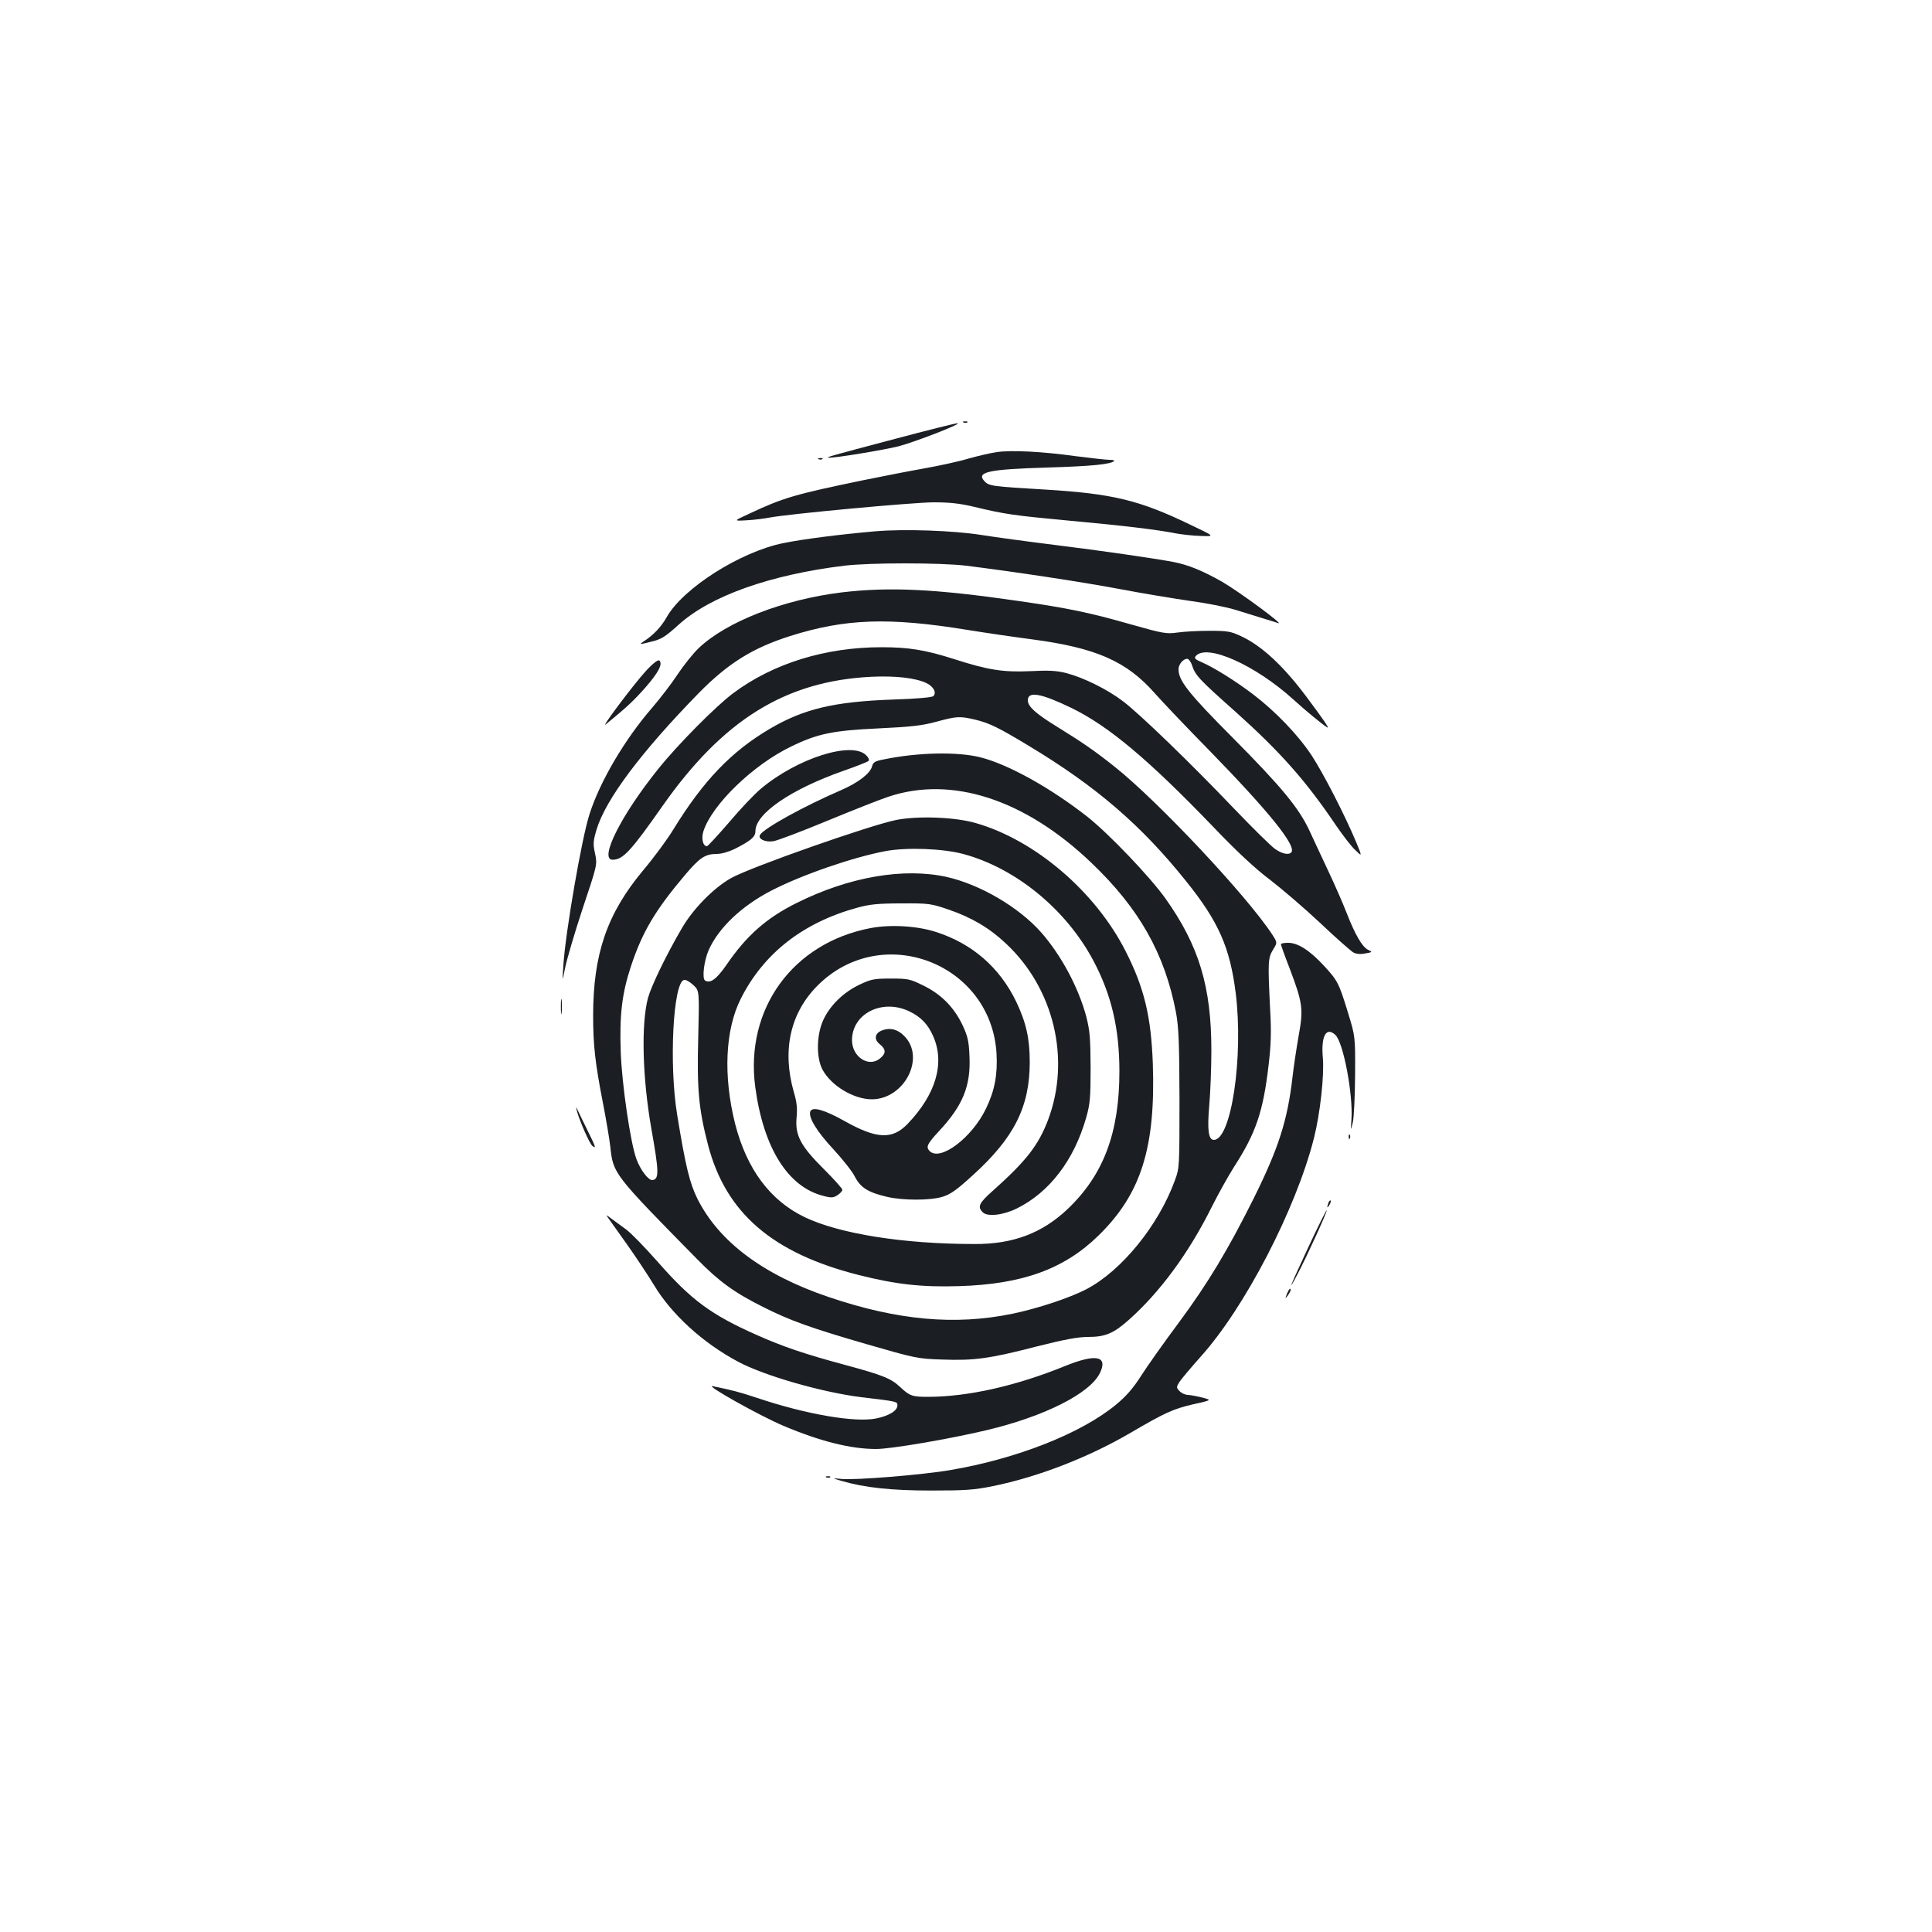 <?xml version="1.0" standalone="no"?>
<!DOCTYPE svg PUBLIC "-//W3C//DTD SVG 20010904//EN"
 "http://www.w3.org/TR/2001/REC-SVG-20010904/DTD/svg10.dtd">
<svg version="1.0" xmlns="http://www.w3.org/2000/svg"
 width="1000pt" height="1000pt" viewBox="0 0 1000 1000"
 preserveAspectRatio="xMidYMid meet">
<g transform="translate(0,1000) scale(0.1,-0.1)"
fill="#1b1f23" stroke="none">
<path d="M4988 7813 c7 -3 16 -2 19 1 4 3 -2 6 -13 5 -11 0 -14 -3 -6 -6z"/>
<path d="M4635 7729 c-340 -90 -366 -97 -345 -98 32 -2 285 40 361 59 87 23
337 120 304 119 -11 0 -155 -36 -320 -80z"/>
<path d="M5160 7660 c-30 -4 -95 -19 -145 -33 -49 -15 -155 -38 -234 -52 -80
-14 -221 -42 -315 -61 -348 -72 -412 -90 -586 -172 -85 -39 -85 -39 -15 -35
39 2 92 9 118 14 98 19 745 79 851 79 83 0 136 -6 211 -24 154 -37 200 -44
490 -71 275 -25 459 -47 552 -66 28 -5 86 -12 127 -13 76 -3 76 -3 -57 60
-261 126 -401 159 -747 180 -273 16 -292 18 -315 44 -43 47 21 61 325 70 233
7 330 17 347 34 4 3 -8 6 -25 6 -18 0 -96 9 -175 19 -172 24 -333 32 -407 21z"/>
<path d="M4238 7623 c7 -3 16 -2 19 1 4 3 -2 6 -13 5 -11 0 -14 -3 -6 -6z"/>
<path d="M4530 7250 c-182 -16 -371 -40 -475 -61 -223 -45 -519 -233 -604
-383 -28 -50 -68 -93 -121 -127 -23 -15 -21 -16 38 -1 55 13 73 24 144 88 164
149 473 259 858 306 135 16 495 16 630 0 249 -31 600 -84 796 -121 115 -22
279 -49 362 -61 84 -11 189 -32 235 -46 45 -14 109 -34 142 -44 33 -10 69 -21
80 -25 40 -15 -199 161 -288 213 -102 58 -176 88 -252 103 -101 19 -376 59
-620 89 -137 17 -306 40 -375 51 -146 23 -400 32 -550 19z"/>
<path d="M4358 6934 c-303 -37 -597 -151 -742 -289 -29 -28 -78 -89 -109 -136
-30 -46 -90 -124 -133 -174 -141 -163 -269 -380 -323 -550 -40 -123 -124 -610
-135 -780 -6 -90 -6 -90 9 -15 8 41 48 178 90 305 77 230 77 230 65 287 -11
50 -10 64 8 125 48 157 231 401 530 707 151 153 277 232 472 294 285 90 510
98 915 32 99 -16 250 -38 335 -49 333 -44 490 -113 636 -278 38 -43 166 -178
286 -300 306 -314 445 -487 423 -523 -11 -17 -47 -11 -84 15 -20 13 -115 107
-211 207 -228 239 -491 493 -577 558 -81 62 -203 122 -293 146 -52 13 -91 15
-190 10 -138 -6 -216 6 -393 63 -147 47 -234 61 -374 61 -291 0 -562 -84 -768
-238 -91 -68 -287 -266 -388 -392 -193 -240 -308 -470 -236 -470 53 0 94 44
258 278 314 447 637 647 1081 669 124 6 228 -6 284 -32 38 -18 55 -50 37 -68
-7 -7 -88 -14 -214 -18 -299 -11 -457 -48 -632 -151 -199 -117 -344 -268 -499
-520 -32 -53 -103 -149 -158 -214 -186 -223 -258 -432 -258 -752 0 -152 11
-247 50 -447 16 -82 34 -187 39 -231 15 -139 15 -140 451 -583 112 -114 190
-171 340 -246 141 -71 245 -108 534 -192 253 -73 265 -76 393 -80 164 -6 243
4 490 68 143 36 212 49 265 49 88 0 131 18 208 86 163 144 313 348 431 585 34
68 86 161 115 207 114 176 152 287 180 527 13 109 15 174 8 295 -12 241 -11
261 15 304 23 37 23 37 -4 79 -131 200 -590 689 -815 868 -103 82 -165 125
-306 212 -105 65 -144 101 -144 132 0 49 68 37 227 -40 191 -93 398 -267 730
-612 126 -132 221 -220 297 -277 61 -47 178 -147 260 -224 81 -77 159 -145
171 -152 15 -8 37 -10 62 -5 38 7 38 7 12 20 -29 16 -65 77 -109 190 -17 44
-59 141 -94 215 -35 74 -79 169 -98 210 -55 118 -145 227 -395 479 -232 233
-283 298 -283 357 0 25 24 54 45 54 7 0 19 -15 25 -34 17 -52 37 -73 226 -241
232 -208 364 -357 521 -590 34 -49 77 -106 98 -125 36 -35 36 -35 5 40 -59
141 -169 355 -231 450 -71 107 -186 227 -304 317 -94 71 -202 138 -264 165
-35 15 -41 21 -32 32 56 67 309 -46 507 -226 65 -59 151 -130 174 -143 14 -9
-17 37 -109 160 -119 159 -231 263 -337 312 -53 25 -70 28 -164 28 -58 0 -132
-4 -166 -9 -56 -8 -74 -5 -240 42 -217 62 -324 84 -587 122 -428 62 -664 73
-909 44z m690 -659 c74 -18 119 -40 278 -136 349 -210 583 -412 814 -701 167
-208 226 -341 256 -578 41 -329 -23 -760 -113 -760 -28 0 -35 50 -24 178 6 67
11 195 11 285 0 330 -64 542 -238 787 -80 112 -291 333 -403 422 -190 149
-408 271 -554 308 -118 30 -325 26 -502 -11 -44 -8 -54 -15 -59 -35 -9 -37
-73 -86 -161 -124 -192 -83 -397 -196 -419 -231 -13 -21 28 -40 69 -33 21 3
147 51 280 106 133 55 275 111 315 124 327 110 707 -13 1050 -341 249 -237
381 -472 439 -776 14 -78 17 -153 18 -449 0 -349 0 -356 -24 -420 -85 -233
-275 -467 -458 -563 -87 -45 -249 -99 -383 -127 -297 -61 -594 -34 -949 86
-340 115 -569 286 -681 509 -40 80 -62 170 -105 435 -43 260 -21 687 36 698 9
2 30 -10 48 -27 31 -29 31 -29 25 -273 -7 -265 2 -367 51 -555 92 -352 334
-560 782 -673 191 -48 323 -63 518 -57 327 10 543 88 721 262 220 215 296 455
281 890 -9 243 -44 391 -140 580 -156 309 -469 577 -777 665 -107 31 -298 38
-411 16 -138 -28 -753 -244 -855 -301 -89 -50 -196 -158 -255 -260 -83 -142
-158 -299 -175 -360 -36 -136 -29 -411 17 -675 40 -225 41 -262 7 -268 -20 -4
-63 51 -84 109 -31 85 -75 386 -81 552 -7 192 6 305 53 446 58 176 125 289
277 469 78 93 107 112 167 112 24 0 62 11 93 26 84 43 107 62 107 92 0 91 185
217 455 312 66 23 124 46 130 51 6 6 1 17 -12 30 -74 74 -355 -15 -543 -172
-34 -28 -108 -106 -166 -175 -59 -68 -110 -124 -115 -124 -21 0 -30 41 -18 78
45 138 258 344 454 438 137 67 217 83 455 94 165 8 222 14 295 34 108 29 122
30 203 11z m-63 -695 c272 -73 532 -286 673 -550 94 -176 136 -352 136 -575 0
-318 -82 -536 -268 -713 -132 -125 -283 -182 -481 -181 -371 0 -700 53 -880
139 -179 86 -300 249 -360 483 -62 247 -52 486 29 647 118 235 322 395 604
472 62 17 106 22 227 22 144 1 154 -1 245 -32 120 -41 212 -96 296 -175 249
-232 337 -599 219 -913 -50 -132 -114 -214 -288 -369 -70 -62 -79 -82 -50
-110 24 -24 105 -15 176 20 168 83 296 249 359 470 20 70 23 102 23 260 -1
156 -4 191 -23 265 -41 152 -131 318 -233 434 -116 131 -316 248 -489 287
-222 49 -504 1 -775 -134 -156 -77 -261 -169 -364 -320 -52 -75 -84 -99 -112
-82 -16 11 -5 103 19 157 51 115 170 228 322 307 158 82 424 174 595 206 110
20 294 13 400 -15z"/>
<path d="M4505 5196 c-402 -77 -649 -418 -596 -821 42 -316 169 -519 353 -565
41 -11 52 -10 73 4 14 9 25 21 25 28 0 6 -43 54 -95 106 -122 121 -150 176
-142 267 5 48 1 81 -14 132 -62 216 -19 410 123 552 332 332 897 117 926 -351
6 -109 -9 -192 -54 -285 -72 -151 -237 -276 -292 -221 -21 21 -13 37 48 103
124 133 165 234 158 388 -3 77 -9 103 -35 159 -44 93 -109 160 -202 206 -71
35 -80 37 -170 37 -87 0 -102 -3 -163 -32 -82 -39 -151 -106 -186 -181 -36
-77 -38 -195 -5 -258 45 -84 162 -154 256 -154 169 1 279 217 167 328 -33 34
-71 44 -111 30 -41 -14 -48 -47 -15 -73 33 -27 33 -48 -1 -75 -59 -46 -143 11
-143 96 0 137 155 216 295 150 61 -29 97 -66 125 -129 62 -140 14 -302 -133
-455 -79 -81 -158 -78 -323 14 -107 60 -169 78 -180 51 -11 -30 34 -104 120
-196 47 -51 98 -115 111 -142 29 -56 68 -81 167 -104 82 -19 221 -19 285 0 41
12 74 35 156 110 216 195 297 356 297 588 0 122 -19 205 -70 312 -86 178 -228
301 -415 361 -98 32 -238 40 -340 20z"/>
<path d="M3344 6528 c-62 -67 -240 -304 -208 -277 111 91 145 123 205 191 68
78 90 121 72 139 -6 6 -31 -12 -69 -53z"/>
<path d="M6630 5113 c0 -5 20 -61 45 -125 68 -180 72 -211 47 -348 -11 -63
-26 -160 -32 -215 -26 -225 -72 -368 -202 -630 -133 -266 -236 -437 -383 -636
-77 -103 -166 -229 -198 -279 -42 -66 -78 -107 -130 -150 -180 -149 -515 -281
-858 -339 -145 -25 -492 -53 -564 -46 -50 5 -50 5 0 -10 120 -35 258 -50 465
-50 175 0 222 3 320 23 231 47 490 147 705 272 188 110 227 127 329 151 99 22
99 22 50 35 -27 7 -61 13 -75 14 -14 0 -34 9 -44 20 -17 18 -17 20 1 49 11 16
59 73 107 127 229 253 495 766 588 1133 32 127 54 325 46 416 -10 112 17 162
64 119 42 -37 93 -308 84 -439 -4 -60 -4 -60 7 -15 6 25 11 135 12 245 1 200
1 200 -37 324 -47 153 -53 165 -124 242 -74 80 -135 119 -185 119 -21 0 -38
-3 -38 -7z"/>
<path d="M2903 4790 c0 -36 2 -50 4 -32 2 17 2 47 0 65 -2 17 -4 3 -4 -33z"/>
<path d="M2986 4250 c12 -47 65 -169 80 -181 21 -17 18 -7 -24 78 -21 43 -44
89 -50 103 -12 25 -12 25 -6 0z"/>
<path d="M6981 4114 c0 -11 3 -14 6 -6 3 7 2 16 -1 19 -3 4 -6 -2 -5 -13z"/>
<path d="M6876 3775 c-9 -26 -7 -32 5 -12 6 10 9 21 6 23 -2 3 -7 -2 -11 -11z"/>
<path d="M6774 3549 c-98 -210 -114 -251 -58 -144 48 91 156 327 151 331 -2 2
-44 -82 -93 -187z"/>
<path d="M3150 3693 c8 -11 51 -72 96 -135 44 -62 107 -157 140 -211 90 -150
252 -298 434 -395 136 -73 437 -159 639 -184 185 -22 186 -22 186 -42 0 -28
-43 -54 -110 -68 -110 -22 -361 21 -615 106 -93 31 -128 40 -230 61 -50 11
238 -151 365 -205 192 -81 349 -120 480 -120 76 0 375 51 570 97 300 71 539
191 589 298 41 87 -22 99 -180 35 -253 -103 -501 -159 -707 -160 -86 0 -98 4
-148 51 -47 44 -88 61 -284 114 -212 57 -320 94 -458 155 -238 106 -338 180
-512 378 -66 75 -140 151 -165 169 -25 18 -58 43 -75 55 -29 22 -30 22 -15 1z"/>
<path d="M6661 3303 c-10 -26 -10 -27 4 -9 8 11 15 23 15 28 0 15 -7 8 -19
-19z"/>
<path d="M4278 2353 c7 -3 16 -2 19 1 4 3 -2 6 -13 5 -11 0 -14 -3 -6 -6z"/>
</g>
</svg>
